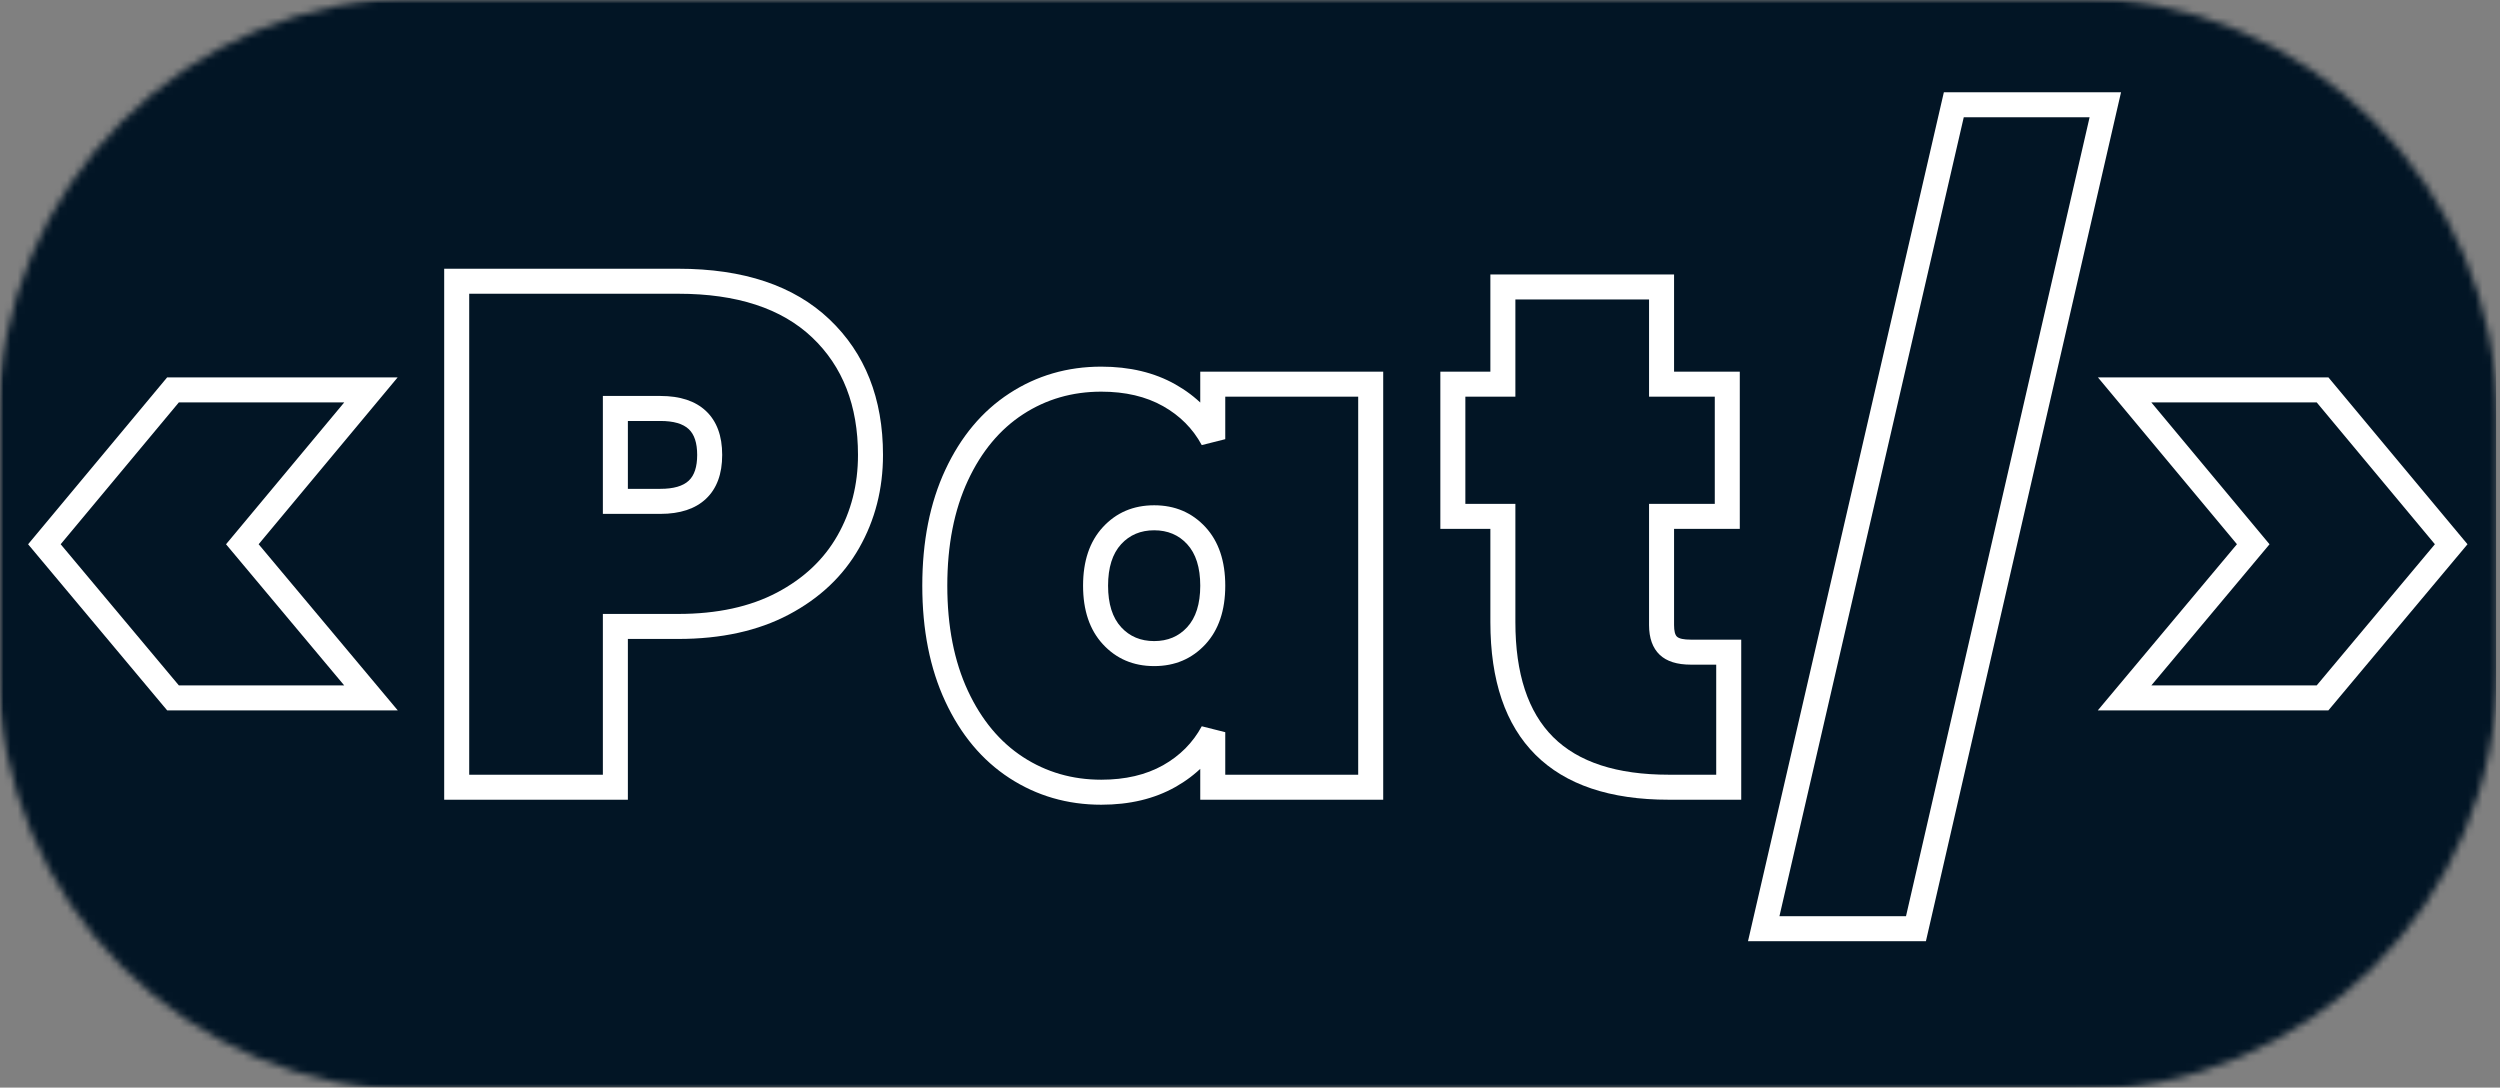 <svg width="354" height="154" viewBox="0 0 354 154" fill="none" xmlns="http://www.w3.org/2000/svg">
<rect x="0" y="0" width="354" height="154" fill="#808080" stroke="none"/>
<mask id="mask0_153_25" style="mask-type:luminance" maskUnits="userSpaceOnUse" x="-1" y="-1" width="355" height="156">
<path d="M-0.266 -0.349H354V154.438H-0.266V-0.349Z" fill="white"/>
</mask>
<g mask="url(#mask0_153_25)">
<mask id="mask1_153_25" style="mask-type:luminance" maskUnits="userSpaceOnUse" x="-1" y="-1" width="355" height="156">
<path d="M59.604 -0.349H293.786C326.854 -0.349 353.656 26.458 353.656 59.521V94.568C353.656 127.63 326.854 154.438 293.786 154.438H59.604C26.542 154.438 -0.266 127.63 -0.266 94.568V59.521C-0.266 26.458 26.542 -0.349 59.604 -0.349Z" fill="white"/>
</mask>
<g mask="url(#mask1_153_25)">
<path d="M-0.266 -0.349H353.443V154.438H-0.266V-0.349Z" fill="#021525"/>
</g>
</g>
<path d="M23.14 99.959L3.979 77.068L23.666 53.438H56.307L35.677 78.199L34.312 77.063L35.672 75.928L56.323 100.589H23.672L23.14 99.959ZM25.854 97.683L24.5 98.818V97.048H52.531V98.818L51.172 99.959L32.005 77.068L51.166 54.074L52.531 55.209V56.98H24.5V55.209L25.859 56.339L7.646 78.199L6.286 77.063L7.64 75.928L25.854 97.683Z" fill="white"/>
<path d="M125.032 64.417C125.032 69.245 123.907 73.636 121.663 77.584C119.402 81.563 116.079 84.709 111.694 87.027C107.35 89.324 102.137 90.475 96.038 90.475H87.137V88.704H88.907V113.24H62.897V38.053H96.038C105.282 38.053 112.418 40.443 117.449 45.219C122.501 50.022 125.032 56.422 125.032 64.417ZM121.491 64.417C121.491 57.433 119.329 51.891 115.006 47.787C110.663 43.662 104.34 41.594 96.038 41.594H64.668V39.824H66.439V111.469H64.668V109.699H87.137V111.469H85.366V86.933H96.038C101.548 86.933 106.215 85.917 110.038 83.897C113.814 81.902 116.663 79.214 118.584 75.834C120.522 72.428 121.491 68.62 121.491 64.417ZM93.512 69.219C95.371 69.219 96.71 68.834 97.532 68.058C98.324 67.313 98.72 66.1 98.72 64.417C98.72 62.735 98.324 61.516 97.532 60.772C96.71 59.995 95.371 59.61 93.512 59.61H87.137V57.839H88.907V70.99H87.137V69.219H93.512ZM93.512 72.766H85.366V56.068H93.512C96.303 56.068 98.454 56.777 99.96 58.193C101.496 59.641 102.262 61.714 102.262 64.417C102.262 67.115 101.496 69.193 99.96 70.636C98.454 72.053 96.303 72.766 93.512 72.766Z" fill="white"/>
<path d="M130.596 82.933C130.596 76.668 131.68 71.209 133.846 66.553C136.044 61.829 139.075 58.209 142.935 55.699C146.805 53.178 151.138 51.917 155.94 51.917C159.961 51.917 163.456 52.751 166.424 54.423C169.419 56.11 171.711 58.417 173.289 61.35L171.726 62.188H169.956V52.626H195.862V113.24H169.956V103.678H171.726L173.289 104.516C171.711 107.449 169.419 109.761 166.424 111.444C163.456 113.115 159.961 113.949 155.94 113.949C151.138 113.949 146.805 112.688 142.935 110.173C139.075 107.657 136.044 104.042 133.846 99.313C131.68 94.657 130.596 89.199 130.596 82.933ZM134.138 82.933C134.138 88.678 135.112 93.636 137.055 97.819C138.971 101.933 141.575 105.058 144.867 107.204C148.148 109.339 151.841 110.407 155.94 110.407C159.341 110.407 162.258 109.725 164.69 108.36C167.086 107.006 168.914 105.167 170.169 102.839L173.497 103.678V111.47H171.726V109.699H194.091V111.47H192.32V54.397H194.091V56.167H171.726V54.397H173.497V62.188L170.169 63.027C168.914 60.699 167.086 58.86 164.69 57.511C162.258 56.141 159.341 55.459 155.94 55.459C151.841 55.459 148.148 56.527 144.867 58.662C141.575 60.808 138.971 63.933 137.055 68.048C135.112 72.23 134.138 77.194 134.138 82.933ZM169.956 82.933C169.956 80.36 169.336 78.397 168.096 77.048C166.898 75.746 165.341 75.089 163.43 75.089C161.518 75.089 159.966 75.746 158.763 77.048C157.523 78.397 156.903 80.36 156.903 82.933C156.903 85.511 157.523 87.47 158.763 88.819C159.966 90.126 161.518 90.777 163.43 90.777C165.341 90.777 166.898 90.126 168.096 88.819C169.336 87.47 169.956 85.511 169.956 82.933ZM173.497 82.933C173.497 86.428 172.565 89.188 170.706 91.214C168.799 93.282 166.377 94.319 163.43 94.319C160.482 94.319 158.06 93.282 156.159 91.214C154.294 89.188 153.362 86.428 153.362 82.933C153.362 79.438 154.294 76.678 156.159 74.652C158.06 72.584 160.482 71.548 163.43 71.548C166.377 71.548 168.799 72.584 170.706 74.652C172.565 76.678 173.497 79.438 173.497 82.933Z" fill="white"/>
<path d="M246.558 92.344V113.24H236.287C227.974 113.24 221.688 111.12 217.427 106.881C213.167 102.636 211.037 96.376 211.037 88.094V73.12H212.808V74.891H203.953V52.626H212.808V54.397H211.037V38.865H237.047V54.397H235.276V52.626H246.354V74.891H235.276V73.12H237.047V88.501C237.047 89.339 237.183 89.891 237.453 90.147C237.755 90.433 238.412 90.574 239.422 90.574H246.558V92.344ZM243.016 92.344H244.787V94.115H239.422C237.469 94.115 236 93.652 235.016 92.719C234.011 91.761 233.505 90.355 233.505 88.501V71.344H244.584V73.12H242.813V54.397H244.584V56.167H233.505V40.636H235.276V42.407H212.808V40.636H214.578V56.167H205.724V54.397H207.495V73.12H205.724V71.344H214.578V88.094C214.578 95.397 216.365 100.818 219.927 104.37C223.495 107.923 228.948 109.699 236.287 109.699H244.787V111.469H243.016V92.344Z" fill="white"/>
<path d="M299.839 15.23L272.709 133.277H247.516L275.251 13.063H300.339L299.839 15.23ZM296.386 14.433L298.115 14.834V16.605H276.662V14.834L278.386 15.23L251.469 131.902L249.746 131.506V129.735H271.298V131.506L269.574 131.11L296.386 14.433Z" fill="white"/>
<path d="M300.846 53.438H329.705L349.398 77.068L329.7 100.589H297.049L317.7 75.928L319.059 77.063L317.7 78.199L297.065 53.438H300.846ZM300.846 56.98V55.209L302.205 54.074L321.367 77.068L302.2 99.959L300.846 98.818V97.048H328.872V98.818L327.518 97.683L345.731 75.928L347.091 77.063L345.726 78.199L327.513 56.339L328.872 55.209V56.98H300.846Z" fill="white"/>
</svg>
